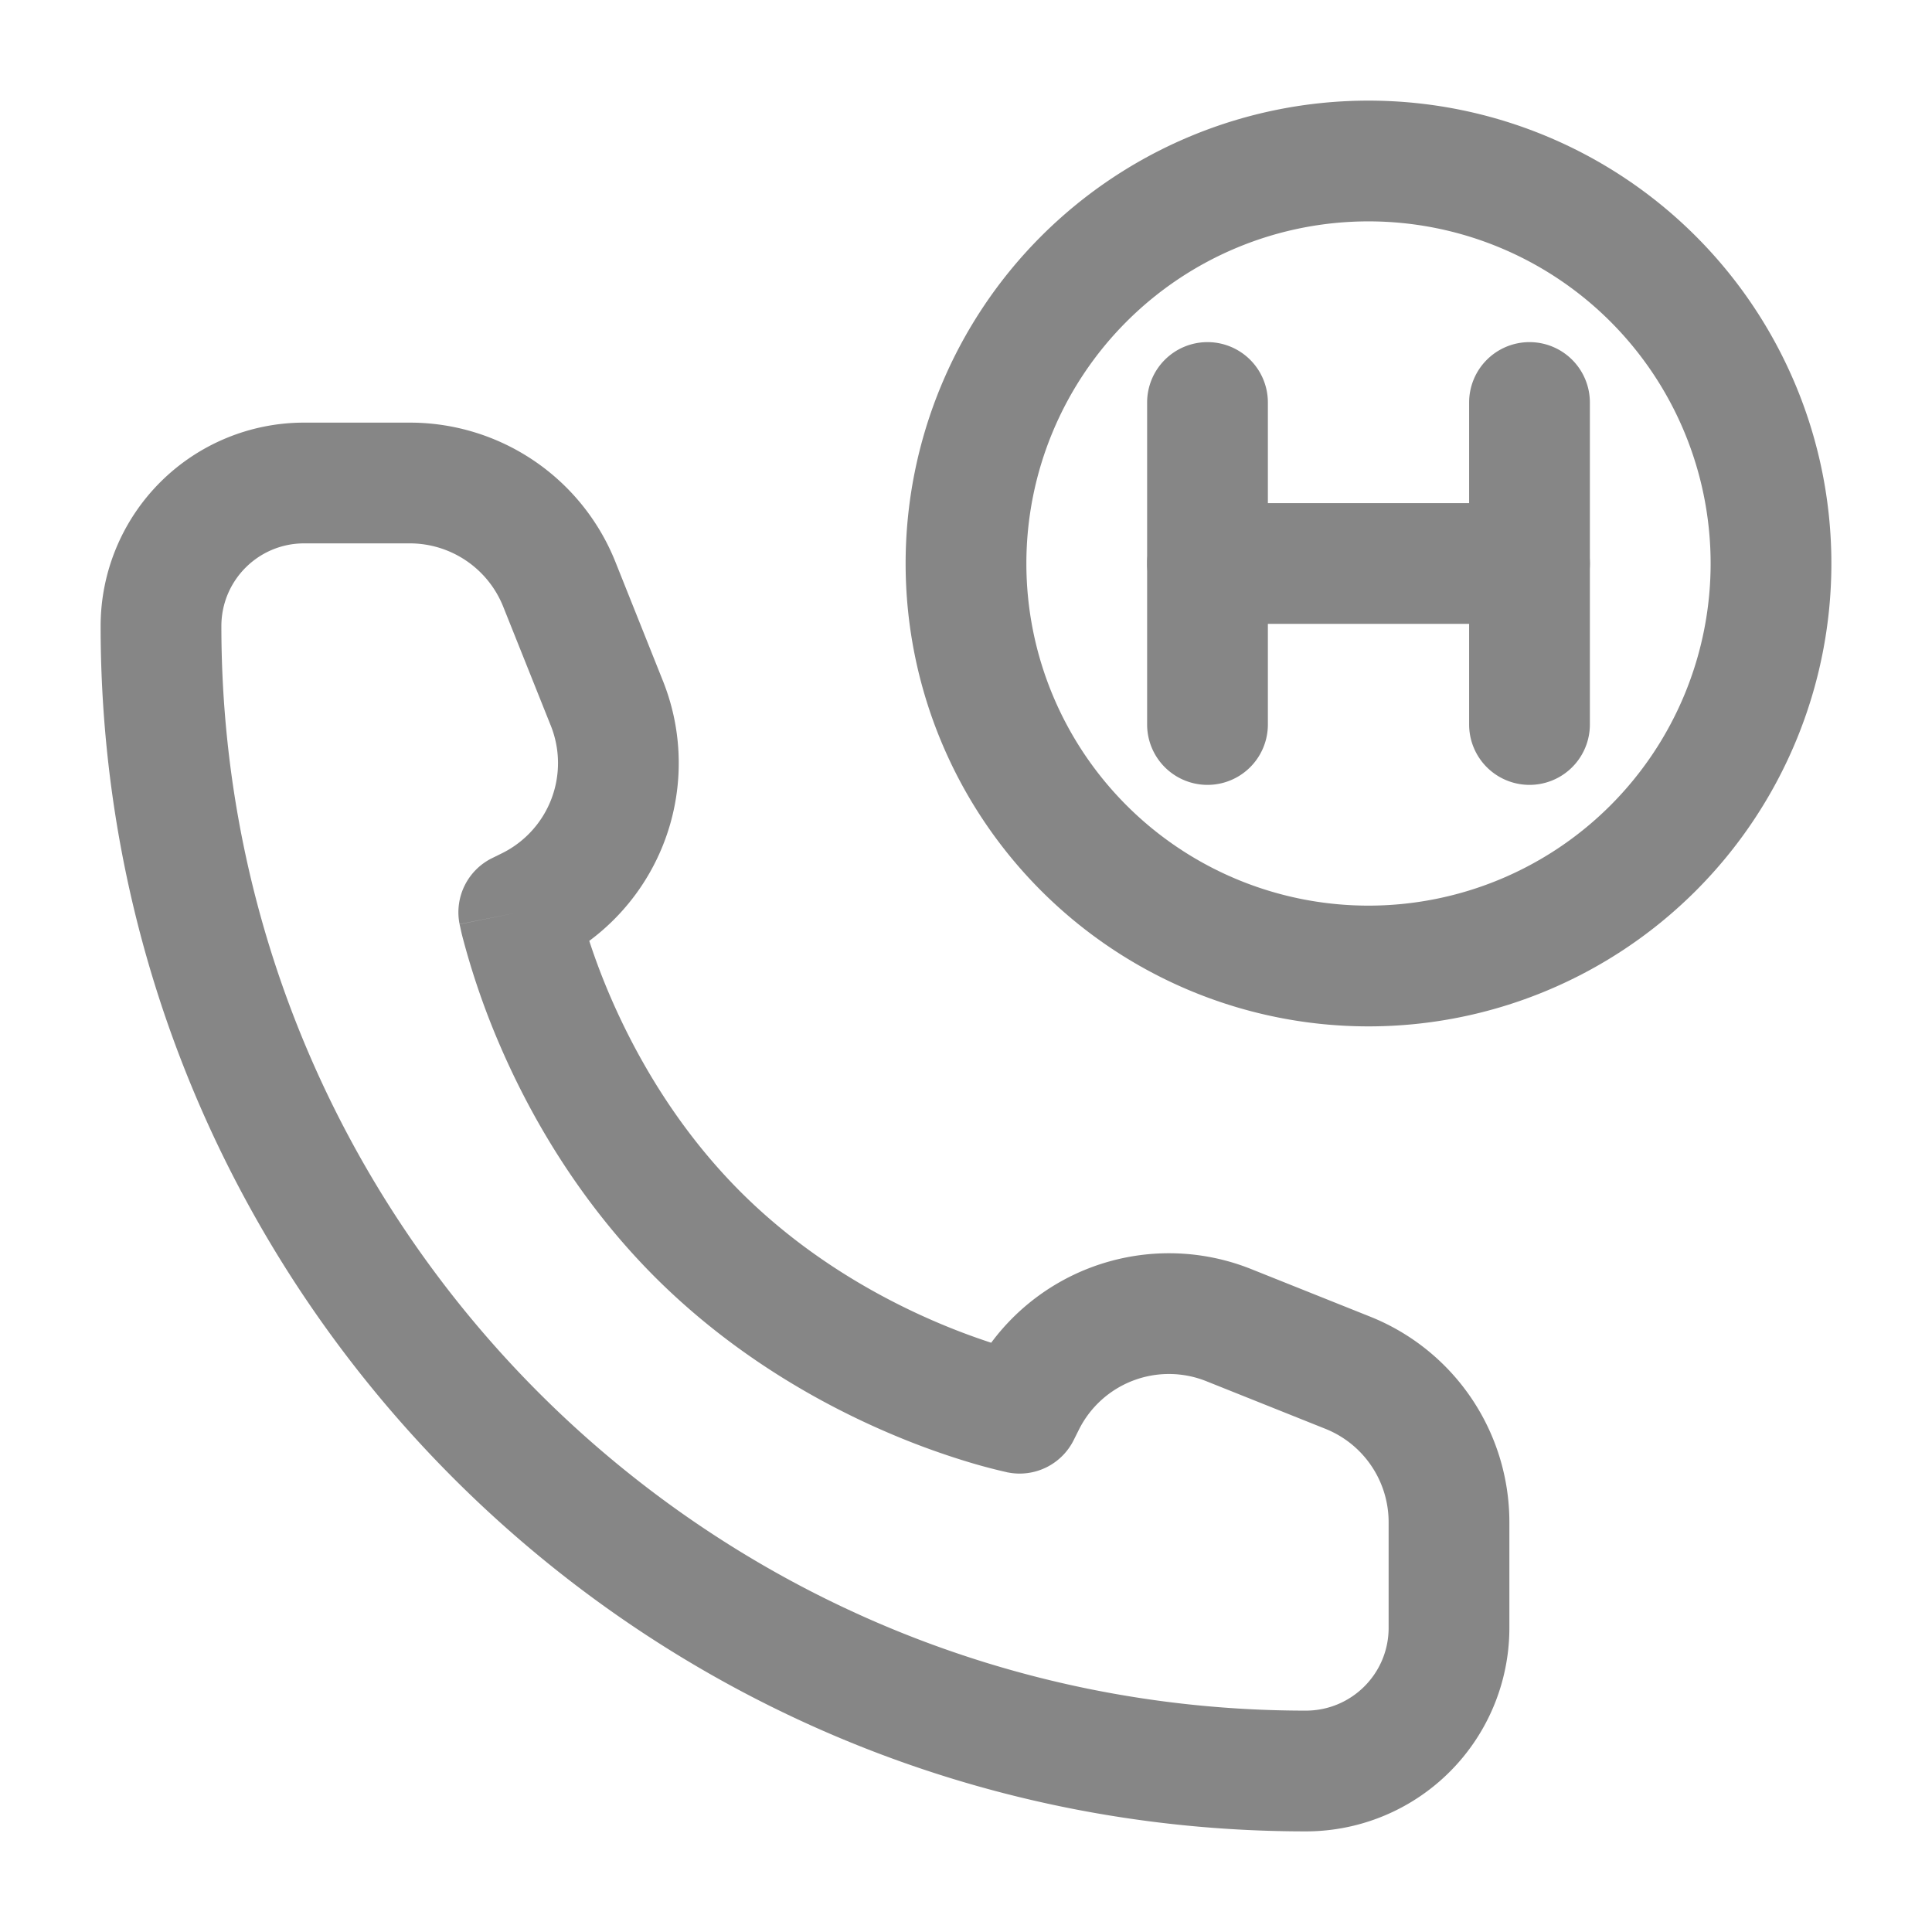 <svg width="24" height="24" fill="none" xmlns="http://www.w3.org/2000/svg">
    <path fill-rule="evenodd" clip-rule="evenodd" d="M17 2.75a4.25 4.25 0 1 0 0 8.5 4.25 4.25 0 0 0 0-8.5ZM11.25 7a5.75 5.75 0 1 1 11.5 0 5.75 5.75 0 0 1-11.5 0Z" fill="#868686"/>
    <path fill-rule="evenodd" clip-rule="evenodd" d="M19 4.25a.75.75 0 0 1 .75.75v4a.75.75 0 0 1-1.5 0V5a.75.75 0 0 1 .75-.75ZM15 4.25a.75.75 0 0 1 .75.75v4a.75.75 0 0 1-1.5 0V5a.75.75 0 0 1 .75-.75Z" fill="#868686"/>
    <path fill-rule="evenodd" clip-rule="evenodd" d="M19.75 7a.75.75 0 0 1-.75.75h-4a.75.75 0 0 1 0-1.5h4a.75.75 0 0 1 .75.75ZM3.778 6.75c-.568 0-1.028.46-1.028 1.028 0 7.44 6.032 13.472 13.472 13.472.568 0 1.028-.46 1.028-1.028V18.91c0-.512-.311-.971-.786-1.161l-1.478-.591a1.25 1.25 0 0 0-1.583.601l-.066.132a.75.75 0 0 1-.817.4l.147-.735-.147.735h-.003l-.003-.001-.008-.002-.026-.006a6.81 6.81 0 0 1-.4-.105 9.445 9.445 0 0 1-1.042-.377c-.837-.358-1.926-.961-2.902-1.936-.975-.976-1.578-2.065-1.936-2.902a9.41 9.41 0 0 1-.462-1.352 4.373 4.373 0 0 1-.02-.09l-.006-.026-.002-.008v-.005l.734-.148-.735.147a.75.75 0 0 1 .4-.818l.132-.065a1.25 1.25 0 0 0 .601-1.583l-.591-1.478a1.25 1.25 0 0 0-1.16-.786H3.777Zm3.542 4.938a2.75 2.75 0 0 0 .915-3.23l-.591-1.48A2.75 2.75 0 0 0 5.09 5.25H3.778A2.528 2.528 0 0 0 1.25 7.778c0 8.269 6.703 14.972 14.972 14.972a2.528 2.528 0 0 0 2.528-2.528V18.91a2.75 2.75 0 0 0-1.729-2.554l-1.478-.591a2.75 2.75 0 0 0-3.23.915 8.143 8.143 0 0 1-.684-.258c-.719-.308-1.63-.817-2.432-1.619-.802-.803-1.31-1.713-1.619-2.432a8.133 8.133 0 0 1-.258-.683Z" fill="#868686"/>
</svg>
